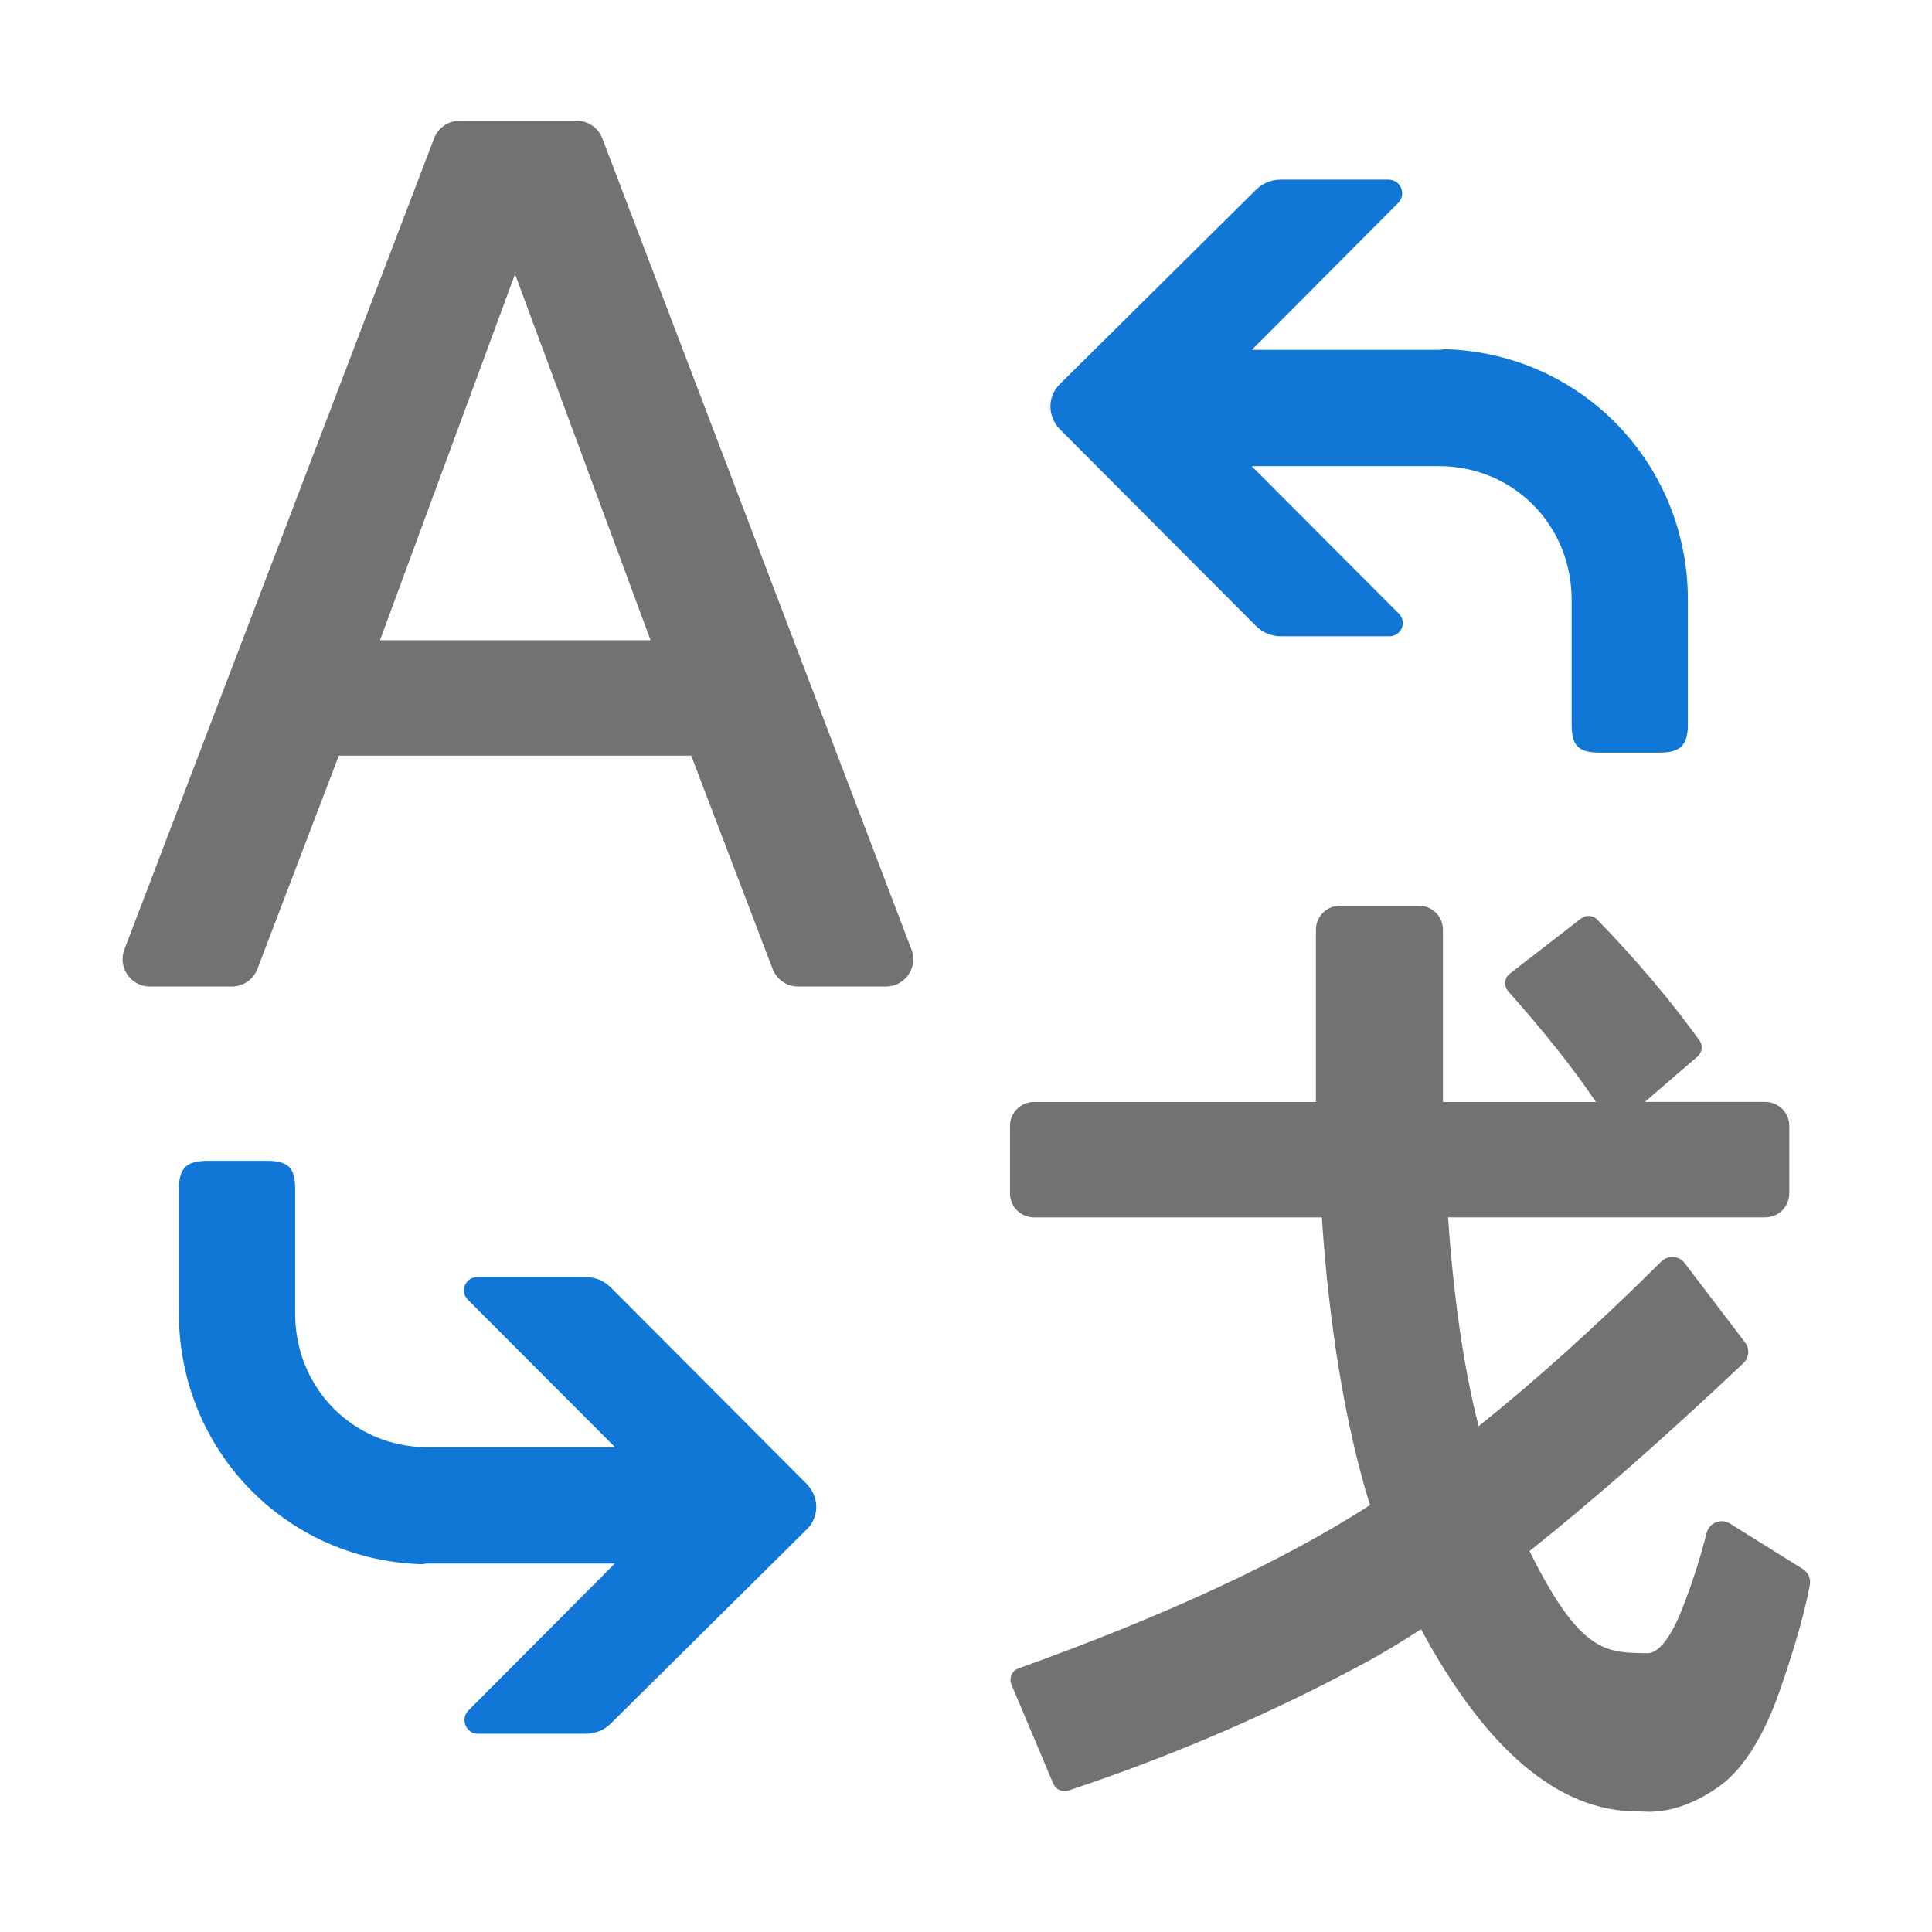 ﻿<?xml version='1.0' encoding='UTF-8'?>
<svg viewBox="-2.033 -2 32 32" xmlns="http://www.w3.org/2000/svg" xmlns:xlink="http://www.w3.org/1999/xlink">
  <g id="Layer_1" transform="translate(-0.982, -0.956)">
    <g transform="matrix(0.956, 0, 0, 0.956, 0, 0)">
      <g id="icon">
        <path d="M9.054, 28.946C9.214, 28.946 9.368, 28.883 9.482, 28.77L12.884, 25.399C13.101, 25.182 13.095, 24.837 12.873, 24.614L9.482, 21.213C9.368, 21.099 9.213, 21.034 9.052, 21.034L7.169, 21.034C6.964, 21.034 6.861, 21.281 7.006, 21.426L9.557, 23.982L6.316, 23.982C5.025, 23.982 4.014, 22.964 4.014, 21.665L4.014, 19.51C4.014, 19.137 3.896, 19.02 3.52, 19.02L2.515, 19.02C2.163, 19.02 2, 19.11 2, 19.51L2, 21.667C2, 24.014 3.83, 25.919 6.169, 26.007L6.175, 26.008L6.197, 26.008C6.228, 26.008 6.257, 26.004 6.286, 25.997L9.552, 25.997L7.017, 28.542C6.868, 28.691 6.974, 28.946 7.185, 28.946L9.054, 28.946z" fill="#1177D7" class="Blue" />
      </g>
    </g>
  </g>
  <g id="Layer_1" transform="translate(-0.982, -0.956)">
    <g transform="matrix(0.956, 0, 0, 0.956, 0, 0)">
      <g id="icon">
        <path d="M21.089, 2.02C20.929, 2.02 20.775, 2.083 20.661, 2.196L17.259, 5.567C17.042, 5.784 17.048, 6.129 17.27, 6.352L20.661, 9.753C20.775, 9.867 20.93, 9.932 21.091, 9.932L22.974, 9.932C23.179, 9.932 23.281, 9.685 23.137, 9.54L20.586, 6.984L23.828, 6.984C25.119, 6.984 26.13, 8.002 26.13, 9.301L26.13, 11.458C26.13, 11.831 26.248, 11.948 26.624, 11.948L27.629, 11.948C27.981, 11.948 28.144, 11.858 28.144, 11.458L28.144, 9.299C28.144, 6.952 26.314, 5.047 23.975, 4.959L23.969, 4.958L23.947, 4.958C23.916, 4.958 23.887, 4.962 23.858, 4.969L20.59, 4.969L23.125, 2.424C23.274, 2.275 23.168, 2.02 22.957, 2.02L21.089, 2.02z" fill="#1177D7" class="Blue" />
      </g>
    </g>
  </g>
  <g id="Layer_1" transform="translate(-0.982, -0.956)">
    <g transform="matrix(0.956, 0, 0, 0.956, 0, 0)">
      <g id="icon">
        <path d="M12.285, 15.691L10.876, 12L4.771, 12L3.362, 15.691C3.293, 15.877 3.116, 16 2.918, 16L1.498, 16C1.166, 16 0.937, 15.667 1.056, 15.357L6.421, 1.305C6.491, 1.122 6.667, 1 6.863, 1L8.893, 1C9.089, 1 9.266, 1.121 9.336, 1.305L14.692, 15.358C14.81, 15.668 14.581, 16 14.249, 16L12.729, 16C12.531, 16 12.354, 15.877 12.285, 15.691zM10.172, 10L7.824, 3.657L5.484, 10L10.172, 10z" fill="#727272" class="Black" />
      </g>
    </g>
  </g>
  <g id="Layer_1" transform="translate(-0.982, -0.956)">
    <g transform="matrix(0.956, 0, 0, 0.956, 0, 0)">
      <g id="icon">
        <path d="M27.259, 30.291C25.907, 30.291 24.649, 29.229 23.521, 27.135C23.227, 27.326 22.936, 27.503 22.654, 27.661C20.996, 28.563 19.234, 29.326 17.411, 29.93C17.306, 29.965 17.192, 29.913 17.149, 29.811L16.424, 28.094C16.377, 27.982 16.434, 27.854 16.548, 27.813C19.097, 26.899 21.144, 25.948 22.637, 24.984C22.208, 23.611 21.927, 21.869 21.802, 20L16.815, 20C16.585, 20 16.399, 19.814 16.399, 19.584L16.399, 18.416C16.399, 18.186 16.585, 18 16.815, 18L21.7, 18L21.7, 15.016C21.7, 14.786 21.886, 14.6 22.116, 14.6L23.484, 14.6C23.714, 14.6 23.9, 14.786 23.9, 15.016L23.9, 18L26.551, 18C26.171, 17.434 25.661, 16.791 25.032, 16.083C24.951, 15.992 24.963, 15.851 25.06, 15.776L26.294, 14.821C26.379, 14.756 26.5, 14.764 26.574, 14.841C27.256, 15.544 27.85, 16.247 28.344, 16.933C28.408, 17.021 28.392, 17.143 28.309, 17.214L27.399, 17.999L29.485, 17.999C29.715, 17.999 29.901, 18.185 29.901, 18.415L29.901, 19.583C29.901, 19.813 29.715, 19.999 29.485, 19.999L23.989, 19.999C24.081, 21.346 24.26, 22.628 24.519, 23.617C25.523, 22.814 26.586, 21.855 27.685, 20.763C27.8, 20.649 27.989, 20.661 28.087, 20.79L29.135, 22.167C29.218, 22.276 29.205, 22.431 29.106, 22.525C27.749, 23.808 26.504, 24.902 25.4, 25.781C26.3, 27.599 26.753, 27.535 27.452, 27.551C27.642, 27.542 27.848, 27.279 28.041, 26.792C28.208, 26.371 28.352, 25.925 28.47, 25.464C28.515, 25.289 28.717, 25.208 28.871, 25.303L30.135, 26.092C30.228, 26.15 30.277, 26.258 30.257, 26.366C30.174, 26.817 30.007, 27.411 29.759, 28.135C29.476, 28.962 29.122, 29.537 28.706, 29.844C28.298, 30.139 27.886, 30.292 27.48, 30.298L27.477, 30.298L27.259, 30.291z" fill="#727272" class="Black" />
      </g>
    </g>
  </g>
</svg>